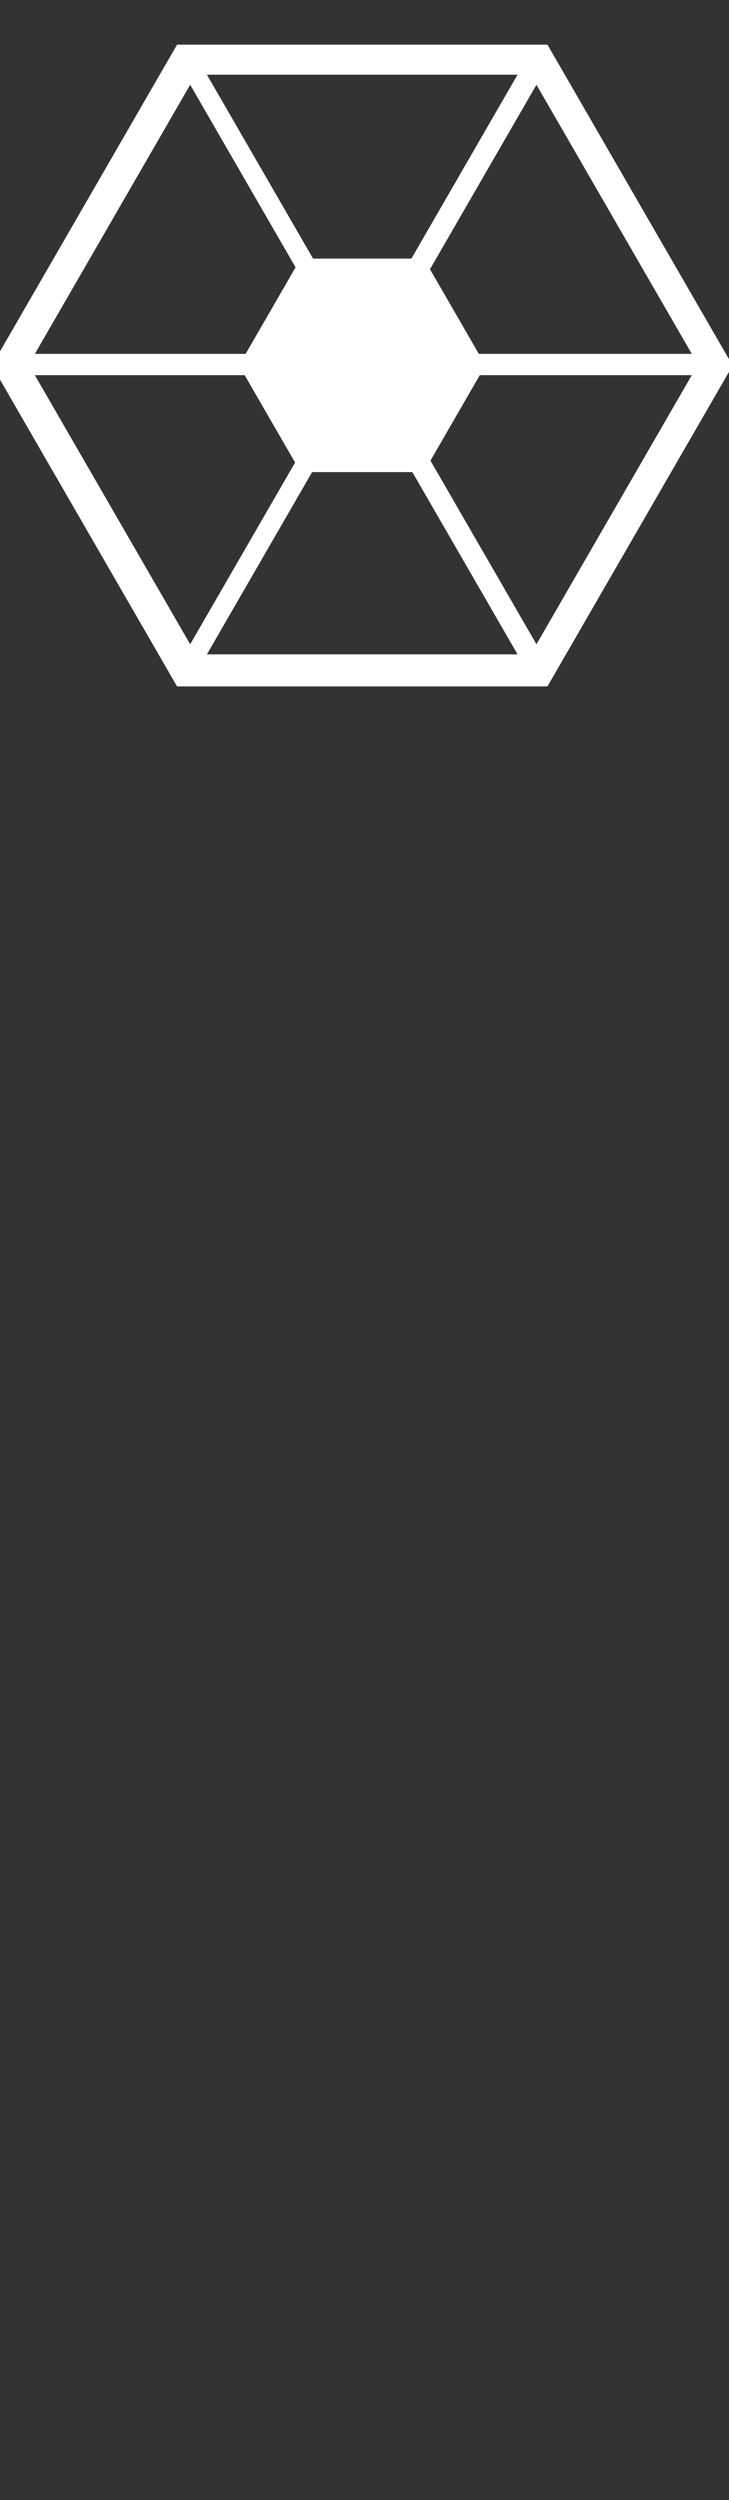 <?xml version="1.0" encoding="UTF-8"?>
<!DOCTYPE svg PUBLIC "-//W3C//DTD SVG 1.1//EN" "http://www.w3.org/Graphics/SVG/1.1/DTD/svg11.dtd">
<svg version="1.1" xmlns="http://www.w3.org/2000/svg" xmlns:xlink="http://www.w3.org/1999/xlink" viewBox="265 275 350 1200">
  <rect x="265" y="275" width="350" height="1200" fill="#333333" stroke="none"/>
  <g id="Layer_5">
    <path d="M349.994,604.455 L350,604.445 L261.089,450.448 L379.801,450.448 L379.801,450.448 L261.089,450.448 L350,296.451 L349.994,296.441 L350.005,296.441 L527.826,296.441 L468.515,399.171 L468.521,399.181 L527.837,296.441 L616.753,450.448 L498.019,450.448 L498.019,450.448 L616.753,450.448 L527.837,604.455 L468.45,501.594 L468.439,501.594 L527.826,604.455 L349.994,604.455 z M462.979,501.594 L414.842,501.594 L364.332,589.079 L513.488,589.079 L462.979,501.594 z M597.138,455.071 L495.35,455.071 L471.666,496.092 L522.561,584.244 L597.138,455.071 z M382.47,455.071 L281.73,455.071 L356.308,584.244 L406.678,497 L382.47,455.071 z M522.561,315.681 L471.436,404.231 L494.89,444.854 L597.138,444.854 L522.561,315.681 z M356.308,315.681 L281.73,444.854 L382.93,444.854 L406.908,403.322 L356.308,315.681 z M513.488,310.845 L364.332,310.845 L415.302,399.127 L462.518,399.127 L513.488,310.845 z" fill="#ffffff"/>
  </g>
</svg>
